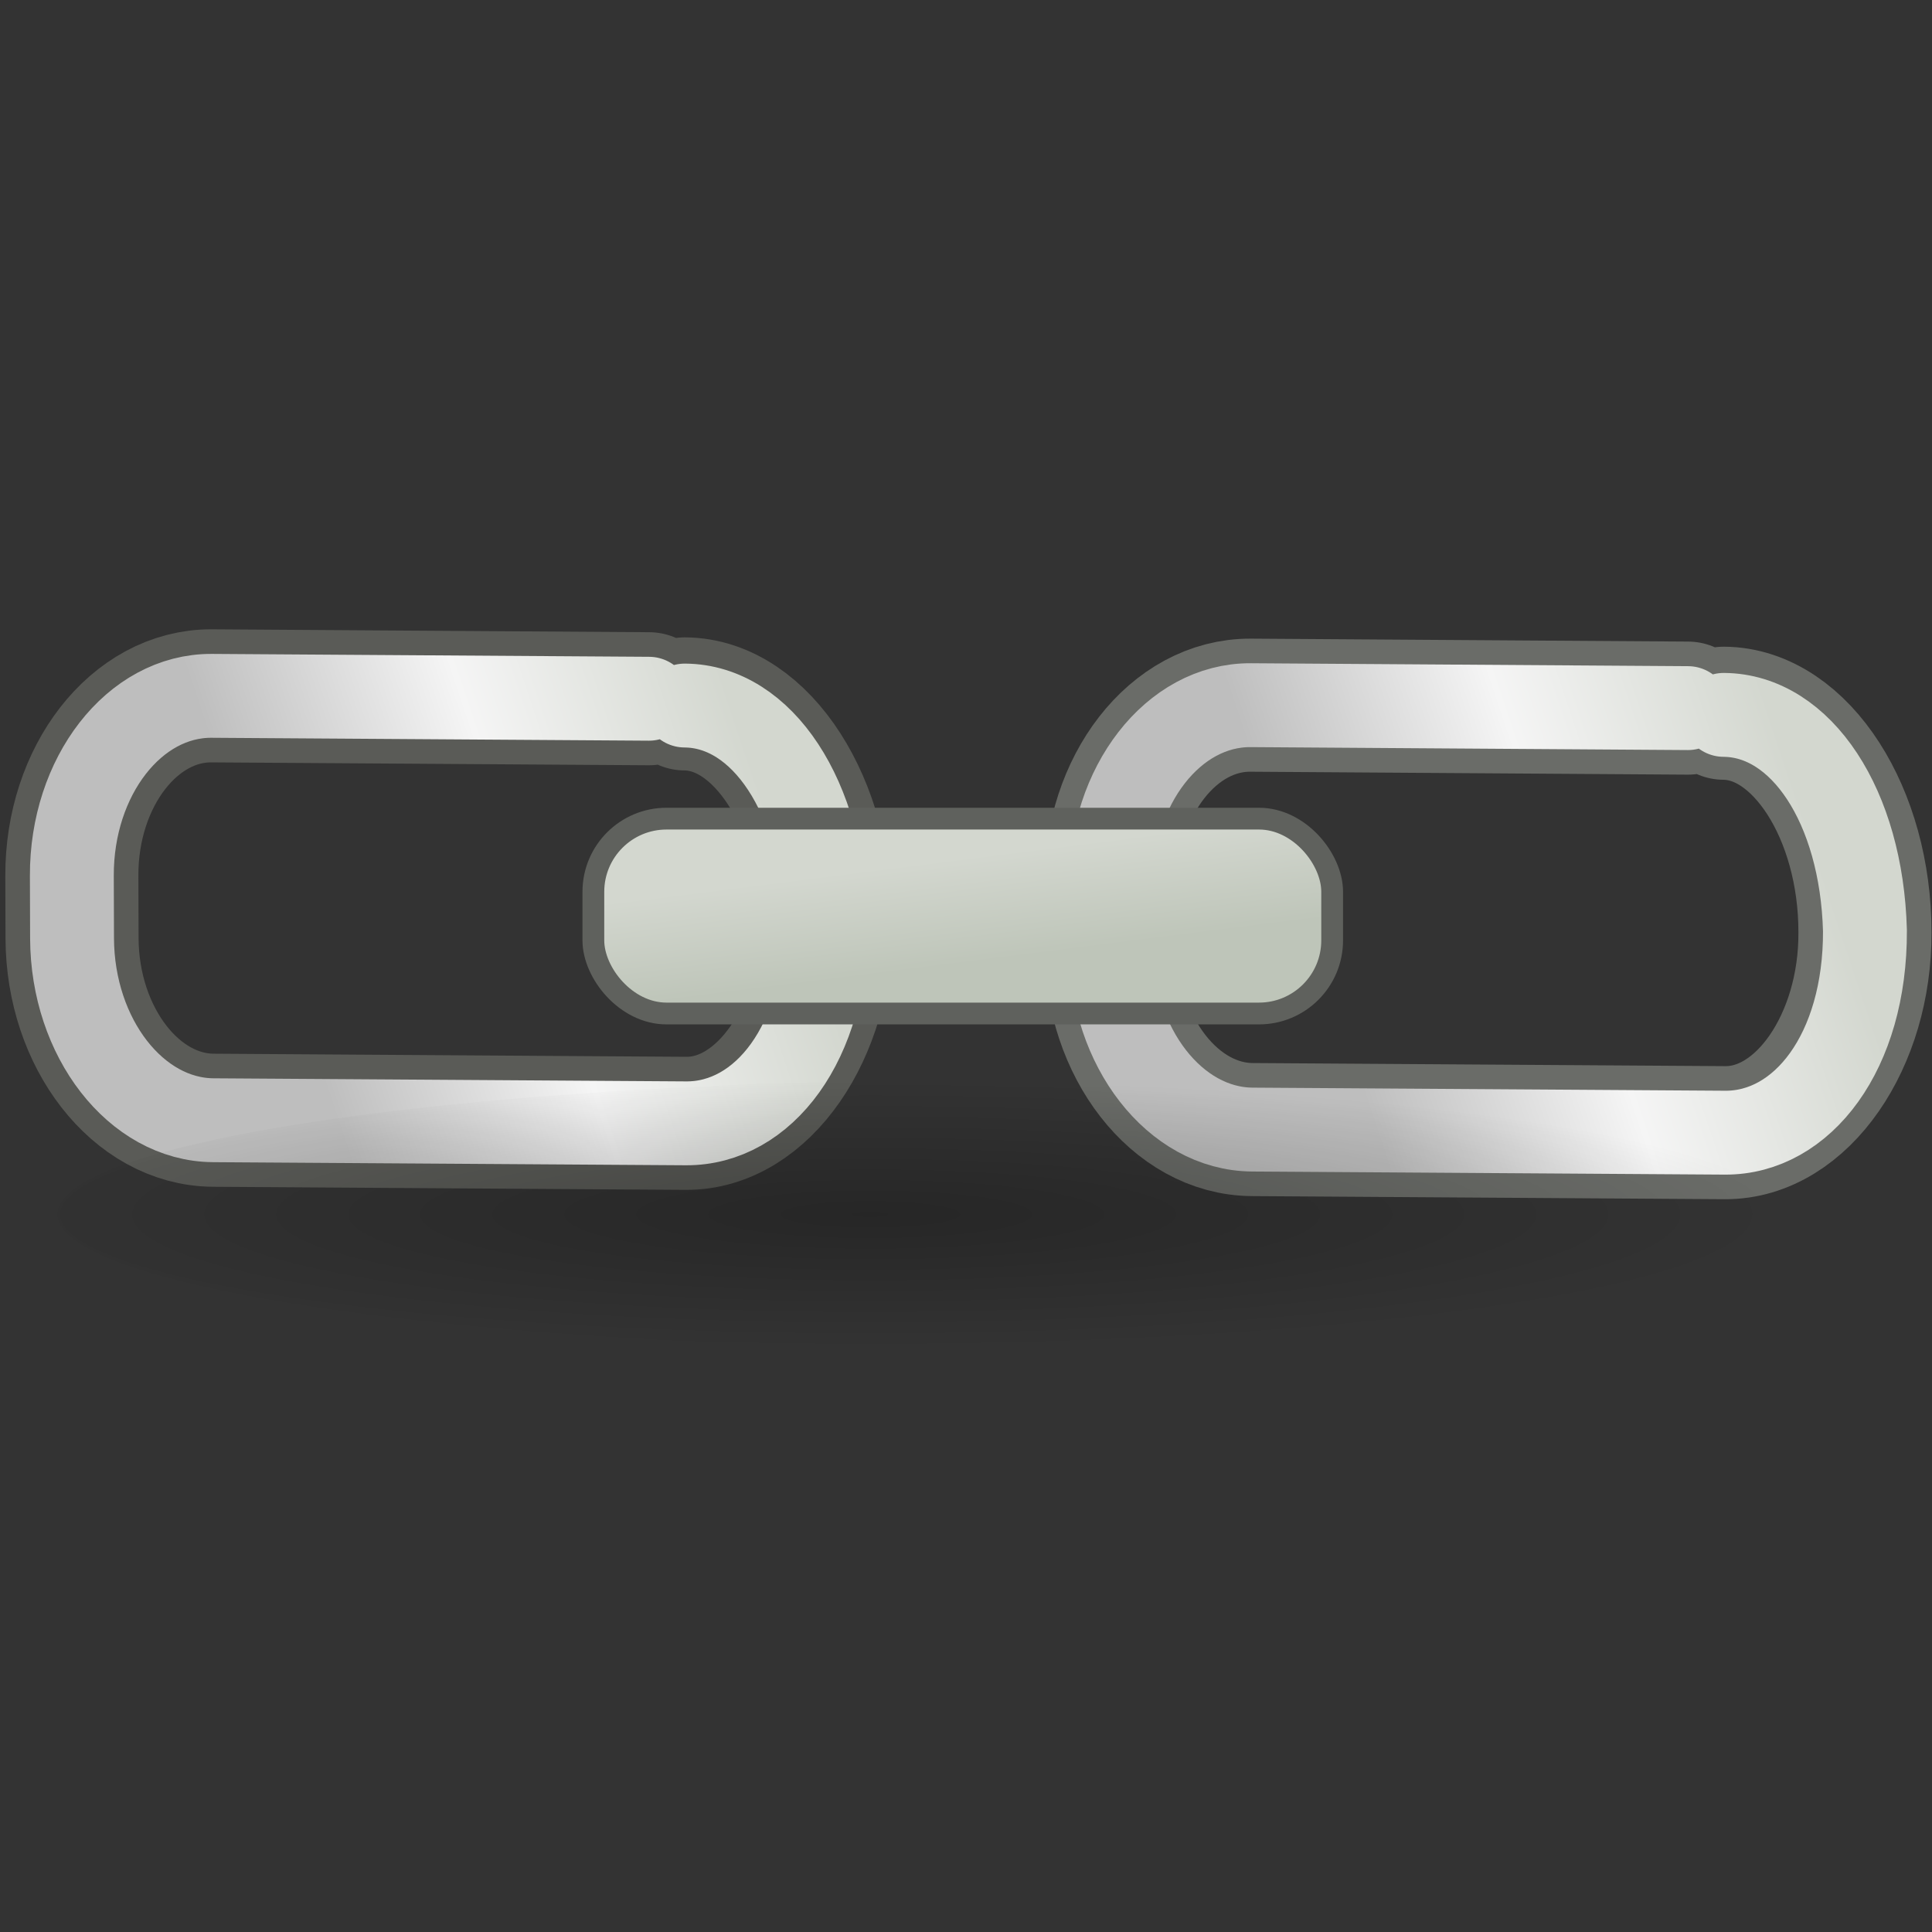 <?xml version="1.0" encoding="UTF-8" standalone="no"?>
<!-- Created with Inkscape (http://www.inkscape.org/) -->

<svg
   width="48"
   height="48"
   id="svg79606"
   sodipodi:version="0.32"
   inkscape:version="1.2.2 (b0a8486541, 2022-12-01)"
   version="1.0"
   sodipodi:docname="chain-link.svg"
   inkscape:output_extension="org.inkscape.output.svg.inkscape"
   xmlns:inkscape="http://www.inkscape.org/namespaces/inkscape"
   xmlns:sodipodi="http://sodipodi.sourceforge.net/DTD/sodipodi-0.dtd"
   xmlns:xlink="http://www.w3.org/1999/xlink"
   xmlns="http://www.w3.org/2000/svg"
   xmlns:svg="http://www.w3.org/2000/svg"
   xmlns:rdf="http://www.w3.org/1999/02/22-rdf-syntax-ns#"
   xmlns:cc="http://creativecommons.org/ns#"
   xmlns:dc="http://purl.org/dc/elements/1.1/">
  <rect width="100%" height="100%" fill="#333333" stroke="none"/>
  <defs
     id="defs79608">
    <linearGradient
       inkscape:collect="always"
       id="linearGradient2355">
      <stop
         style="stop-color:#d3d7cf;stop-opacity:1;"
         offset="0"
         id="stop2351" />
      <stop
         style="stop-color:#bec5b9;stop-opacity:1;"
         offset="1"
         id="stop2353" />
    </linearGradient>
    <inkscape:perspective
       sodipodi:type="inkscape:persp3d"
       inkscape:vp_x="0 : 24 : 1"
       inkscape:vp_y="0 : 1000 : 0"
       inkscape:vp_z="48 : 24 : 1"
       inkscape:persp3d-origin="24 : 16 : 1"
       id="perspective20" />
    <linearGradient
       id="linearGradient5783">
      <stop
         style="stop-color:#d3d7cf;stop-opacity:1;"
         offset="0"
         id="stop5785" />
      <stop
         id="stop5791"
         offset="0.5"
         style="stop-color:#f5f5f5;stop-opacity:1;" />
      <stop
         style="stop-color:#bebebe;stop-opacity:1;"
         offset="1"
         id="stop5787" />
    </linearGradient>
    <linearGradient
       inkscape:collect="always"
       id="linearGradient3558">
      <stop
         style="stop-color:#000000;stop-opacity:1;"
         offset="0"
         id="stop3560" />
      <stop
         style="stop-color:#000000;stop-opacity:0;"
         offset="1"
         id="stop3562" />
    </linearGradient>
    <radialGradient
       inkscape:collect="always"
       xlink:href="#linearGradient3558"
       id="radialGradient3564"
       cx="21.762"
       cy="23.071"
       fx="21.762"
       fy="23.071"
       r="15.571"
       gradientTransform="matrix(1.465,0,0,0.215,-10.26,25.209)"
       gradientUnits="userSpaceOnUse" />
    <linearGradient
       inkscape:collect="always"
       xlink:href="#linearGradient5783"
       id="linearGradient5789"
       x1="23.506"
       y1="5.775"
       x2="20.605"
       y2="29.859"
       gradientUnits="userSpaceOnUse"
       gradientTransform="matrix(0.252,0.558,-0.436,0.322,40.584,2.717)" />
    <linearGradient
       inkscape:collect="always"
       xlink:href="#linearGradient5783"
       id="linearGradient1521"
       gradientUnits="userSpaceOnUse"
       gradientTransform="matrix(0.252,0.558,-0.436,0.322,14.772,2.484)"
       x1="23.506"
       y1="5.775"
       x2="20.605"
       y2="29.859" />
    <linearGradient
       inkscape:collect="always"
       xlink:href="#linearGradient2355"
       id="linearGradient2357"
       x1="22.697"
       y1="22.108"
       x2="22.892"
       y2="24.081"
       gradientUnits="userSpaceOnUse"
       gradientTransform="matrix(1.047,0,0,1.339,-1.072,-8.15)" />
  </defs>
  <sodipodi:namedview
     id="base"
     pagecolor="#ffffff"
     bordercolor="#666666"
     borderopacity="0.235"
     inkscape:pageopacity="0.0"
     inkscape:pageshadow="2"
     inkscape:zoom="11.979167"
     inkscape:cx="10.476522"
     inkscape:cy="24"
     inkscape:current-layer="layer1"
     showgrid="true"
     inkscape:grid-bbox="true"
     inkscape:document-units="px"
     inkscape:window-width="940"
     inkscape:window-height="818"
     inkscape:window-x="0"
     inkscape:window-y="30"
     stroke="#d3d7cf"
     inkscape:showpageshadow="false"
     inkscape:pagecheckerboard="0"
     inkscape:deskcolor="#d1d1d1">
    <inkscape:grid
       id="GridFromPre046Settings"
       type="xygrid"
       originx="0"
       originy="0"
       spacingx="1"
       spacingy="1"
       color="#0000ff"
       empcolor="#0000ff"
       opacity="0.2"
       empopacity="0.4"
       empspacing="4" />
  </sodipodi:namedview>
  <g
     id="layer1"
     inkscape:label="Layer 1"
     inkscape:groupmode="layer">
    <path
       inkscape:r_cy="true"
       inkscape:r_cx="true"
       d="m 41.936,17.593 -10.863,-0.073 c -1.921,-0.012 -3.484,1.999 -3.475,4.471 l 0.005,1.555 c 0.01,2.473 1.59,4.505 3.51,4.518 l 11.743,0.077 c 1.921,0.013 3.493,-2.285 3.478,-4.978 0.004,-2.936 -1.586,-5.431 -3.508,-5.443"
       id="path7057"
       style="fill:none;stroke:#6a6c68;stroke-width:3.306;stroke-linecap:round;stroke-linejoin:round;stroke-miterlimit:4;stroke-dasharray:none;stroke-opacity:1"
       sodipodi:nodetypes="cccccccc" />
    <path
       inkscape:r_cy="true"
       inkscape:r_cx="true"
       d="m 41.936,17.593 -10.863,-0.073 c -1.921,-0.012 -3.484,1.999 -3.475,4.471 l 0.005,1.555 c 0.01,2.473 1.59,4.505 3.51,4.518 l 11.743,0.077 c 1.921,0.013 3.49,-2.005 3.478,-5.02 -0.084,-3.091 -1.586,-5.348 -3.508,-5.36"
       id="path7053"
       style="fill:none;stroke:url(#linearGradient5789);stroke-width:2.084;stroke-linecap:round;stroke-linejoin:round;stroke-miterlimit:4;stroke-dasharray:none"
       sodipodi:nodetypes="cccccccc" />
    <path
       inkscape:r_cy="true"
       inkscape:r_cx="true"
       d="M 16.124,17.36 5.26,17.288 c -1.921,-0.012 -3.484,1.999 -3.475,4.471 l 0.005,1.555 c 0.01,2.473 1.59,4.505 3.51,4.518 l 11.743,0.077 c 1.921,0.013 3.493,-2.285 3.478,-4.978 0.004,-2.936 -1.586,-5.431 -3.508,-5.443"
       id="path7057-5"
       style="fill:none;stroke:#5a5b57;stroke-width:3.306;stroke-linecap:round;stroke-linejoin:round;stroke-miterlimit:4;stroke-dasharray:none;stroke-opacity:1"
       sodipodi:nodetypes="cccccccc" />
    <path
       inkscape:r_cy="true"
       inkscape:r_cx="true"
       d="M 16.124,17.36 5.26,17.288 c -1.921,-0.012 -3.484,1.999 -3.475,4.471 l 0.005,1.555 c 0.01,2.473 1.59,4.505 3.51,4.518 l 11.743,0.077 c 1.921,0.013 3.49,-2.005 3.478,-5.02 -0.084,-3.091 -1.586,-5.348 -3.508,-5.36"
       id="path7053-3"
       style="fill:none;stroke:url(#linearGradient1521);stroke-width:2.084;stroke-linecap:round;stroke-linejoin:round;stroke-miterlimit:4;stroke-dasharray:none"
       sodipodi:nodetypes="cccccccc" />
    <ellipse
       style="color:#000000;display:inline;overflow:visible;visibility:visible;opacity:0.25;fill:url(#radialGradient3564);fill-opacity:1;fill-rule:nonzero;stroke:none;stroke-width:1.235;stroke-linecap:round;stroke-linejoin:round;stroke-miterlimit:4;stroke-dasharray:none;stroke-dashoffset:0;stroke-opacity:1;marker:none;marker-start:none;marker-mid:none;marker-end:none"
       id="path3556"
       inkscape:r_cx="true"
       inkscape:r_cy="true"
       cx="24.777"
       cy="30.169"
       rx="23.349"
       ry="3.348" />
    <rect
       style="color:#000000;overflow:visible;opacity:1;fill:url(#linearGradient2357);fill-opacity:1;stroke:#5f615d;stroke-width:0.541;stroke-dasharray:none;stroke-opacity:1"
       id="rect1659"
       width="18.355"
       height="4.841"
       x="14.742"
       y="20.339"
       ry="1.817" />
  </g>
</svg>
